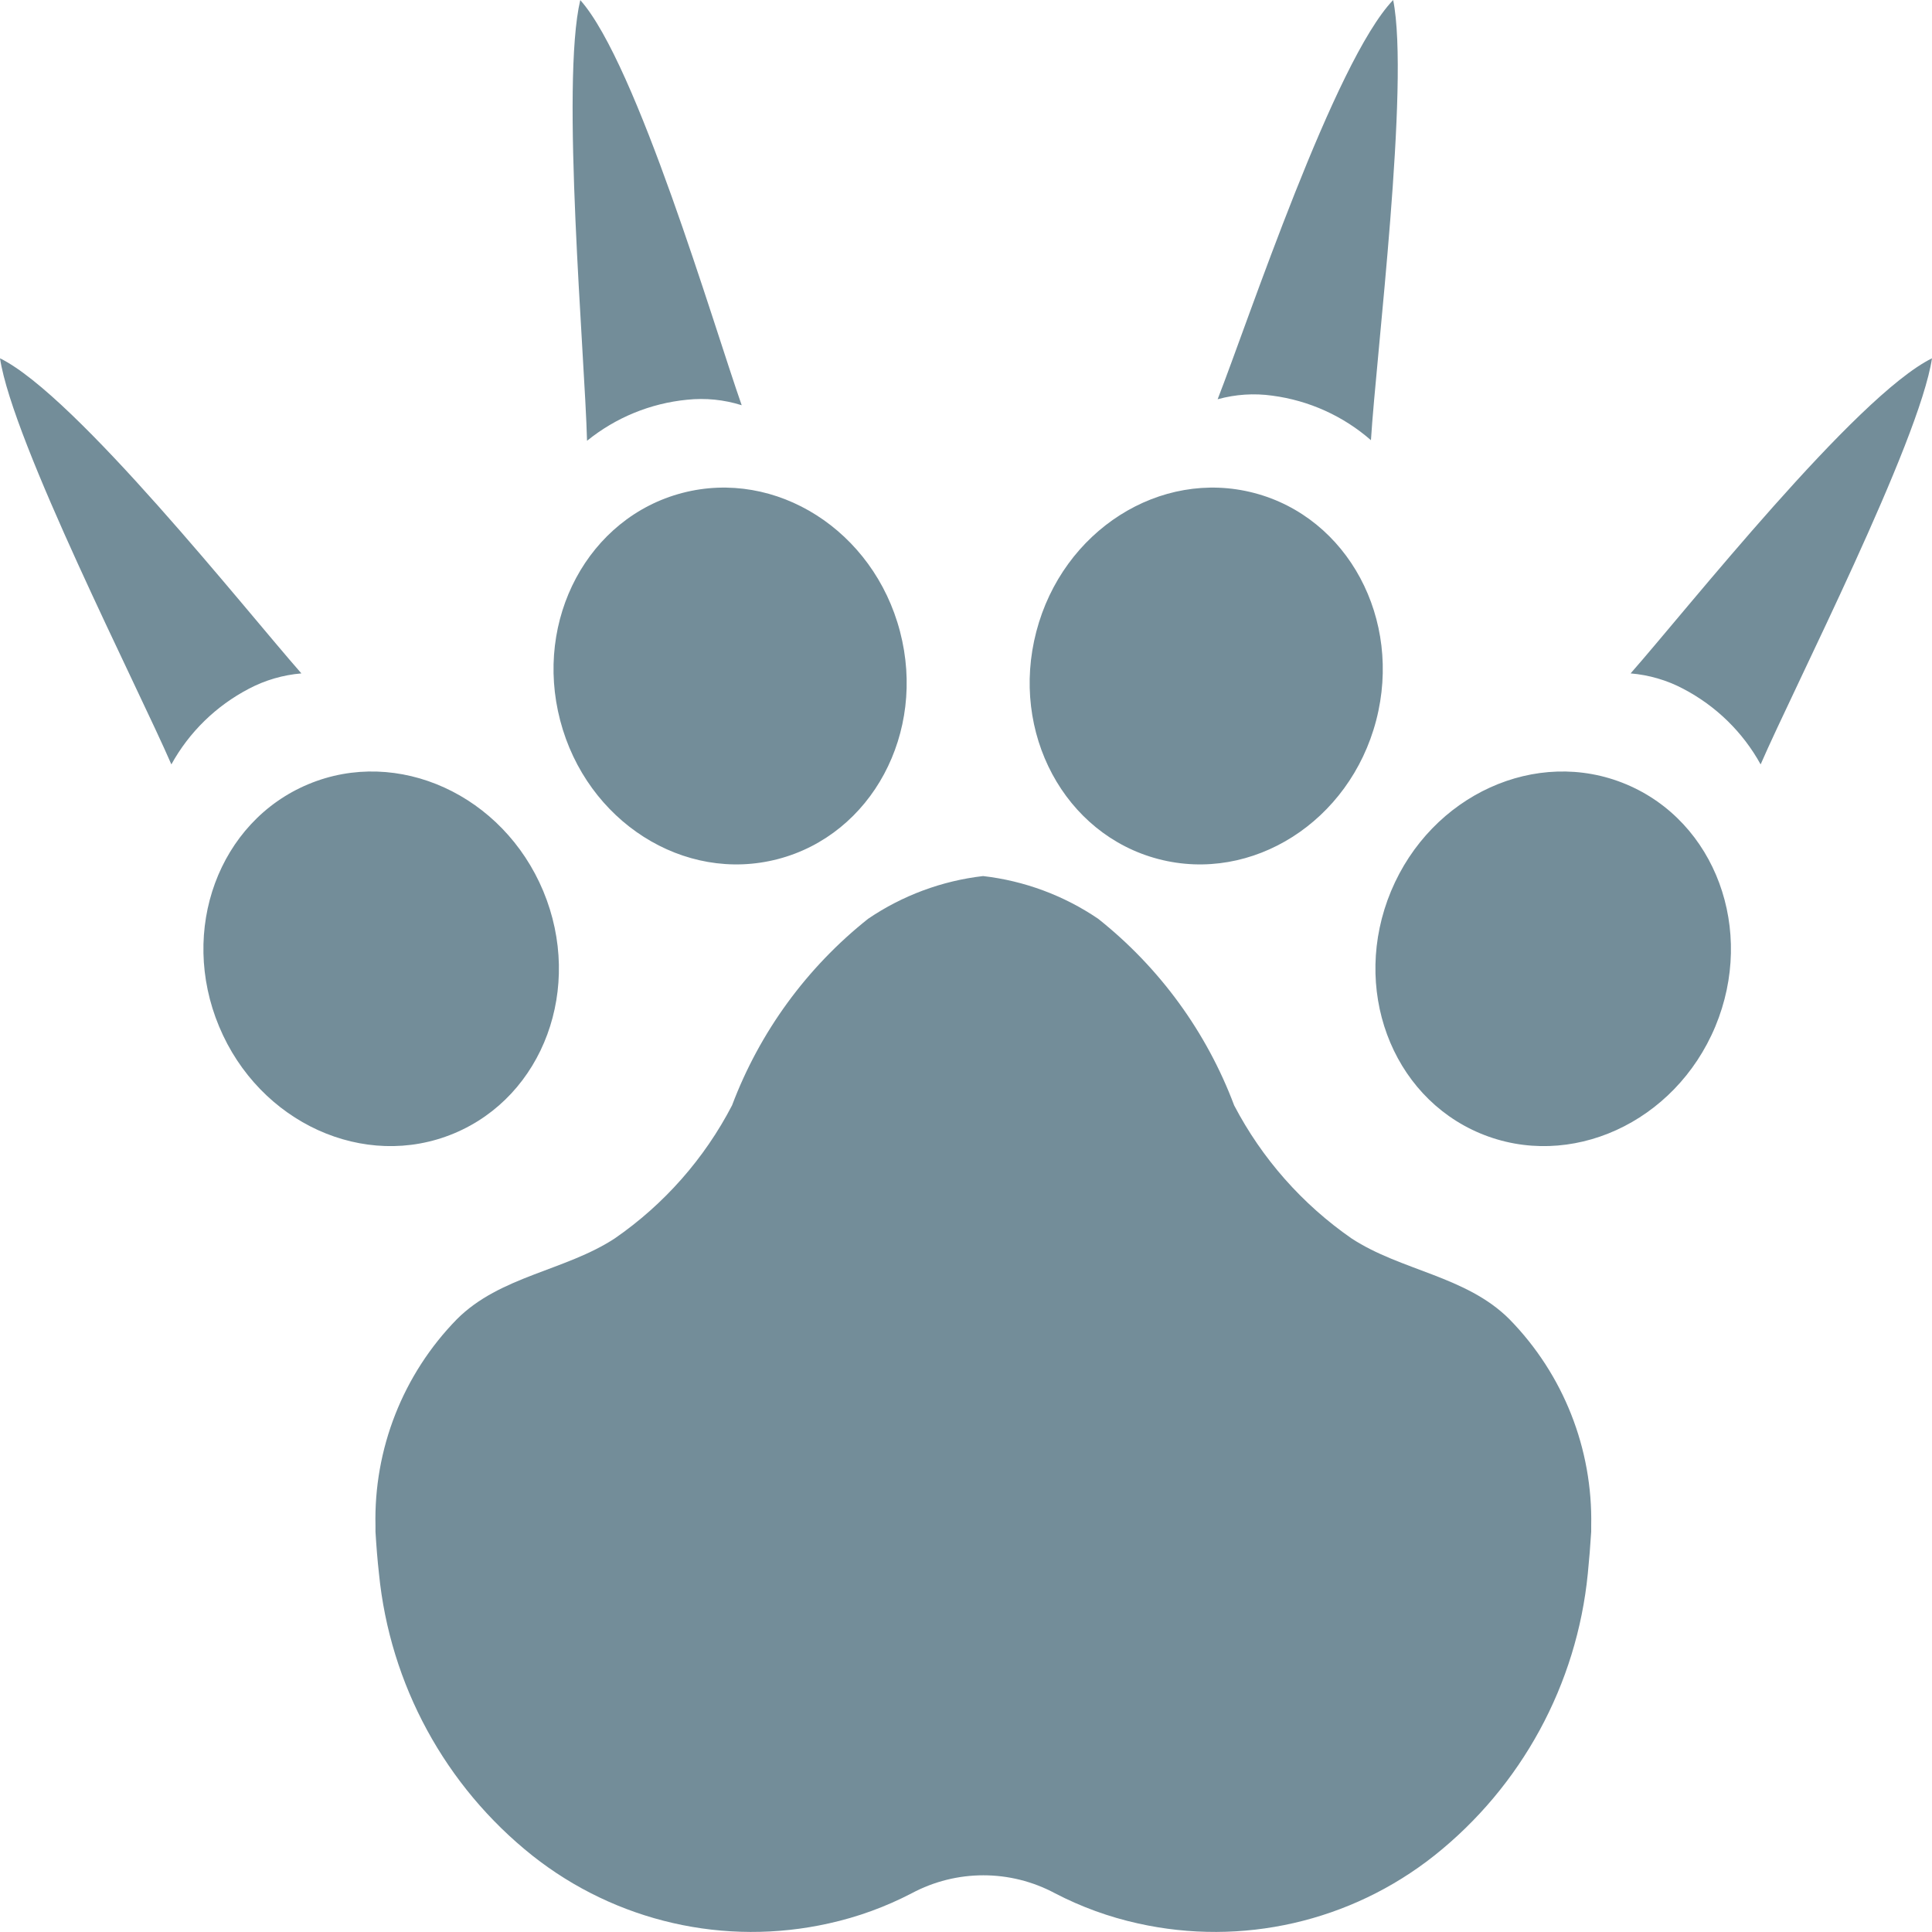 <?xml version="1.0" encoding="UTF-8"?>
<svg width="20px" height="20px" viewBox="0 0 20 20" version="1.1" xmlns="http://www.w3.org/2000/svg" xmlns:xlink="http://www.w3.org/1999/xlink">
    <title>attack_icon</title>
    <g id="Symbols" stroke="none" stroke-width="1" fill="none" fill-rule="evenodd">
        <g id="card_exotic" transform="translate(-51, -289)" fill="#738D99" fill-rule="nonzero">
            <g id="Combined-Shape" transform="translate(49, 287)">
                <path d="M12.177,11.069 C12.604,11.118 13.013,11.27 13.368,11.511 C14.004,12.016 14.491,12.684 14.776,13.443 C15.064,13.994 15.481,14.466 15.991,14.82 C16.504,15.156 17.178,15.208 17.626,15.657 C18.185,16.228 18.489,16.999 18.472,17.797 L18.472,17.797 L18.472,17.857 C18.463,18.003 18.451,18.148 18.437,18.289 C18.324,19.437 17.751,20.491 16.848,21.209 C15.983,21.894 14.856,22.152 13.779,21.911 C13.481,21.845 13.192,21.74 12.921,21.599 C12.458,21.351 11.902,21.351 11.438,21.599 C11.167,21.74 10.879,21.845 10.58,21.911 C9.504,22.152 8.376,21.894 7.511,21.209 C6.609,20.491 6.036,19.437 5.923,18.289 C5.907,18.148 5.896,18.004 5.887,17.857 L5.887,17.857 L5.887,17.797 C5.868,17 6.171,16.228 6.729,15.657 C7.177,15.208 7.851,15.156 8.364,14.82 C8.875,14.467 9.292,13.994 9.578,13.443 C9.864,12.684 10.351,12.016 10.987,11.511 C11.342,11.27 11.751,11.118 12.177,11.069 Z M5.192,10.118 C6.118,9.731 7.207,10.227 7.624,11.225 C8.04,12.224 7.627,13.346 6.7,13.733 C5.773,14.12 4.684,13.624 4.268,12.626 C3.851,11.627 4.265,10.505 5.192,10.118 Z M18.832,10.118 C19.759,10.505 20.173,11.627 19.757,12.626 C19.34,13.624 18.251,14.12 17.324,13.733 C16.398,13.346 15.984,12.224 16.4,11.225 C16.817,10.227 17.906,9.731 18.832,10.118 Z M9.063,7.103 C10.034,6.849 11.044,7.492 11.317,8.538 C11.591,9.585 11.025,10.639 10.053,10.893 C9.081,11.147 8.072,10.504 7.799,9.458 C7.525,8.411 8.091,7.357 9.063,7.103 Z M14.982,7.103 C15.954,7.357 16.519,8.411 16.246,9.458 C15.973,10.504 14.963,11.147 13.992,10.893 C13.02,10.639 12.454,9.585 12.728,8.538 C13.001,7.492 14.01,6.849 14.982,7.103 Z M2,5.709 C2.789,6.098 4.539,8.311 5.12,8.971 C4.93,8.987 4.744,9.041 4.576,9.13 C4.237,9.307 3.958,9.579 3.774,9.913 C3.423,9.104 2.133,6.581 2,5.709 Z M22,5.709 C21.867,6.581 20.577,9.104 20.226,9.913 C20.042,9.579 19.763,9.307 19.424,9.13 C19.256,9.041 19.07,8.987 18.88,8.971 C19.461,8.311 21.211,6.098 22,5.709 Z M8.007,2.001 C8.593,2.658 9.386,5.364 9.678,6.195 C9.495,6.137 9.303,6.118 9.113,6.138 C8.733,6.175 8.373,6.323 8.077,6.563 C8.054,5.682 7.803,2.859 8.007,2.001 Z M16.422,2 C16.595,2.865 16.246,5.677 16.192,6.557 C15.905,6.306 15.55,6.146 15.172,6.096 C14.982,6.069 14.79,6.082 14.605,6.133 C14.925,5.313 15.813,2.636 16.422,2 Z"></path>
            </g>
        </g>
    </g>
</svg>